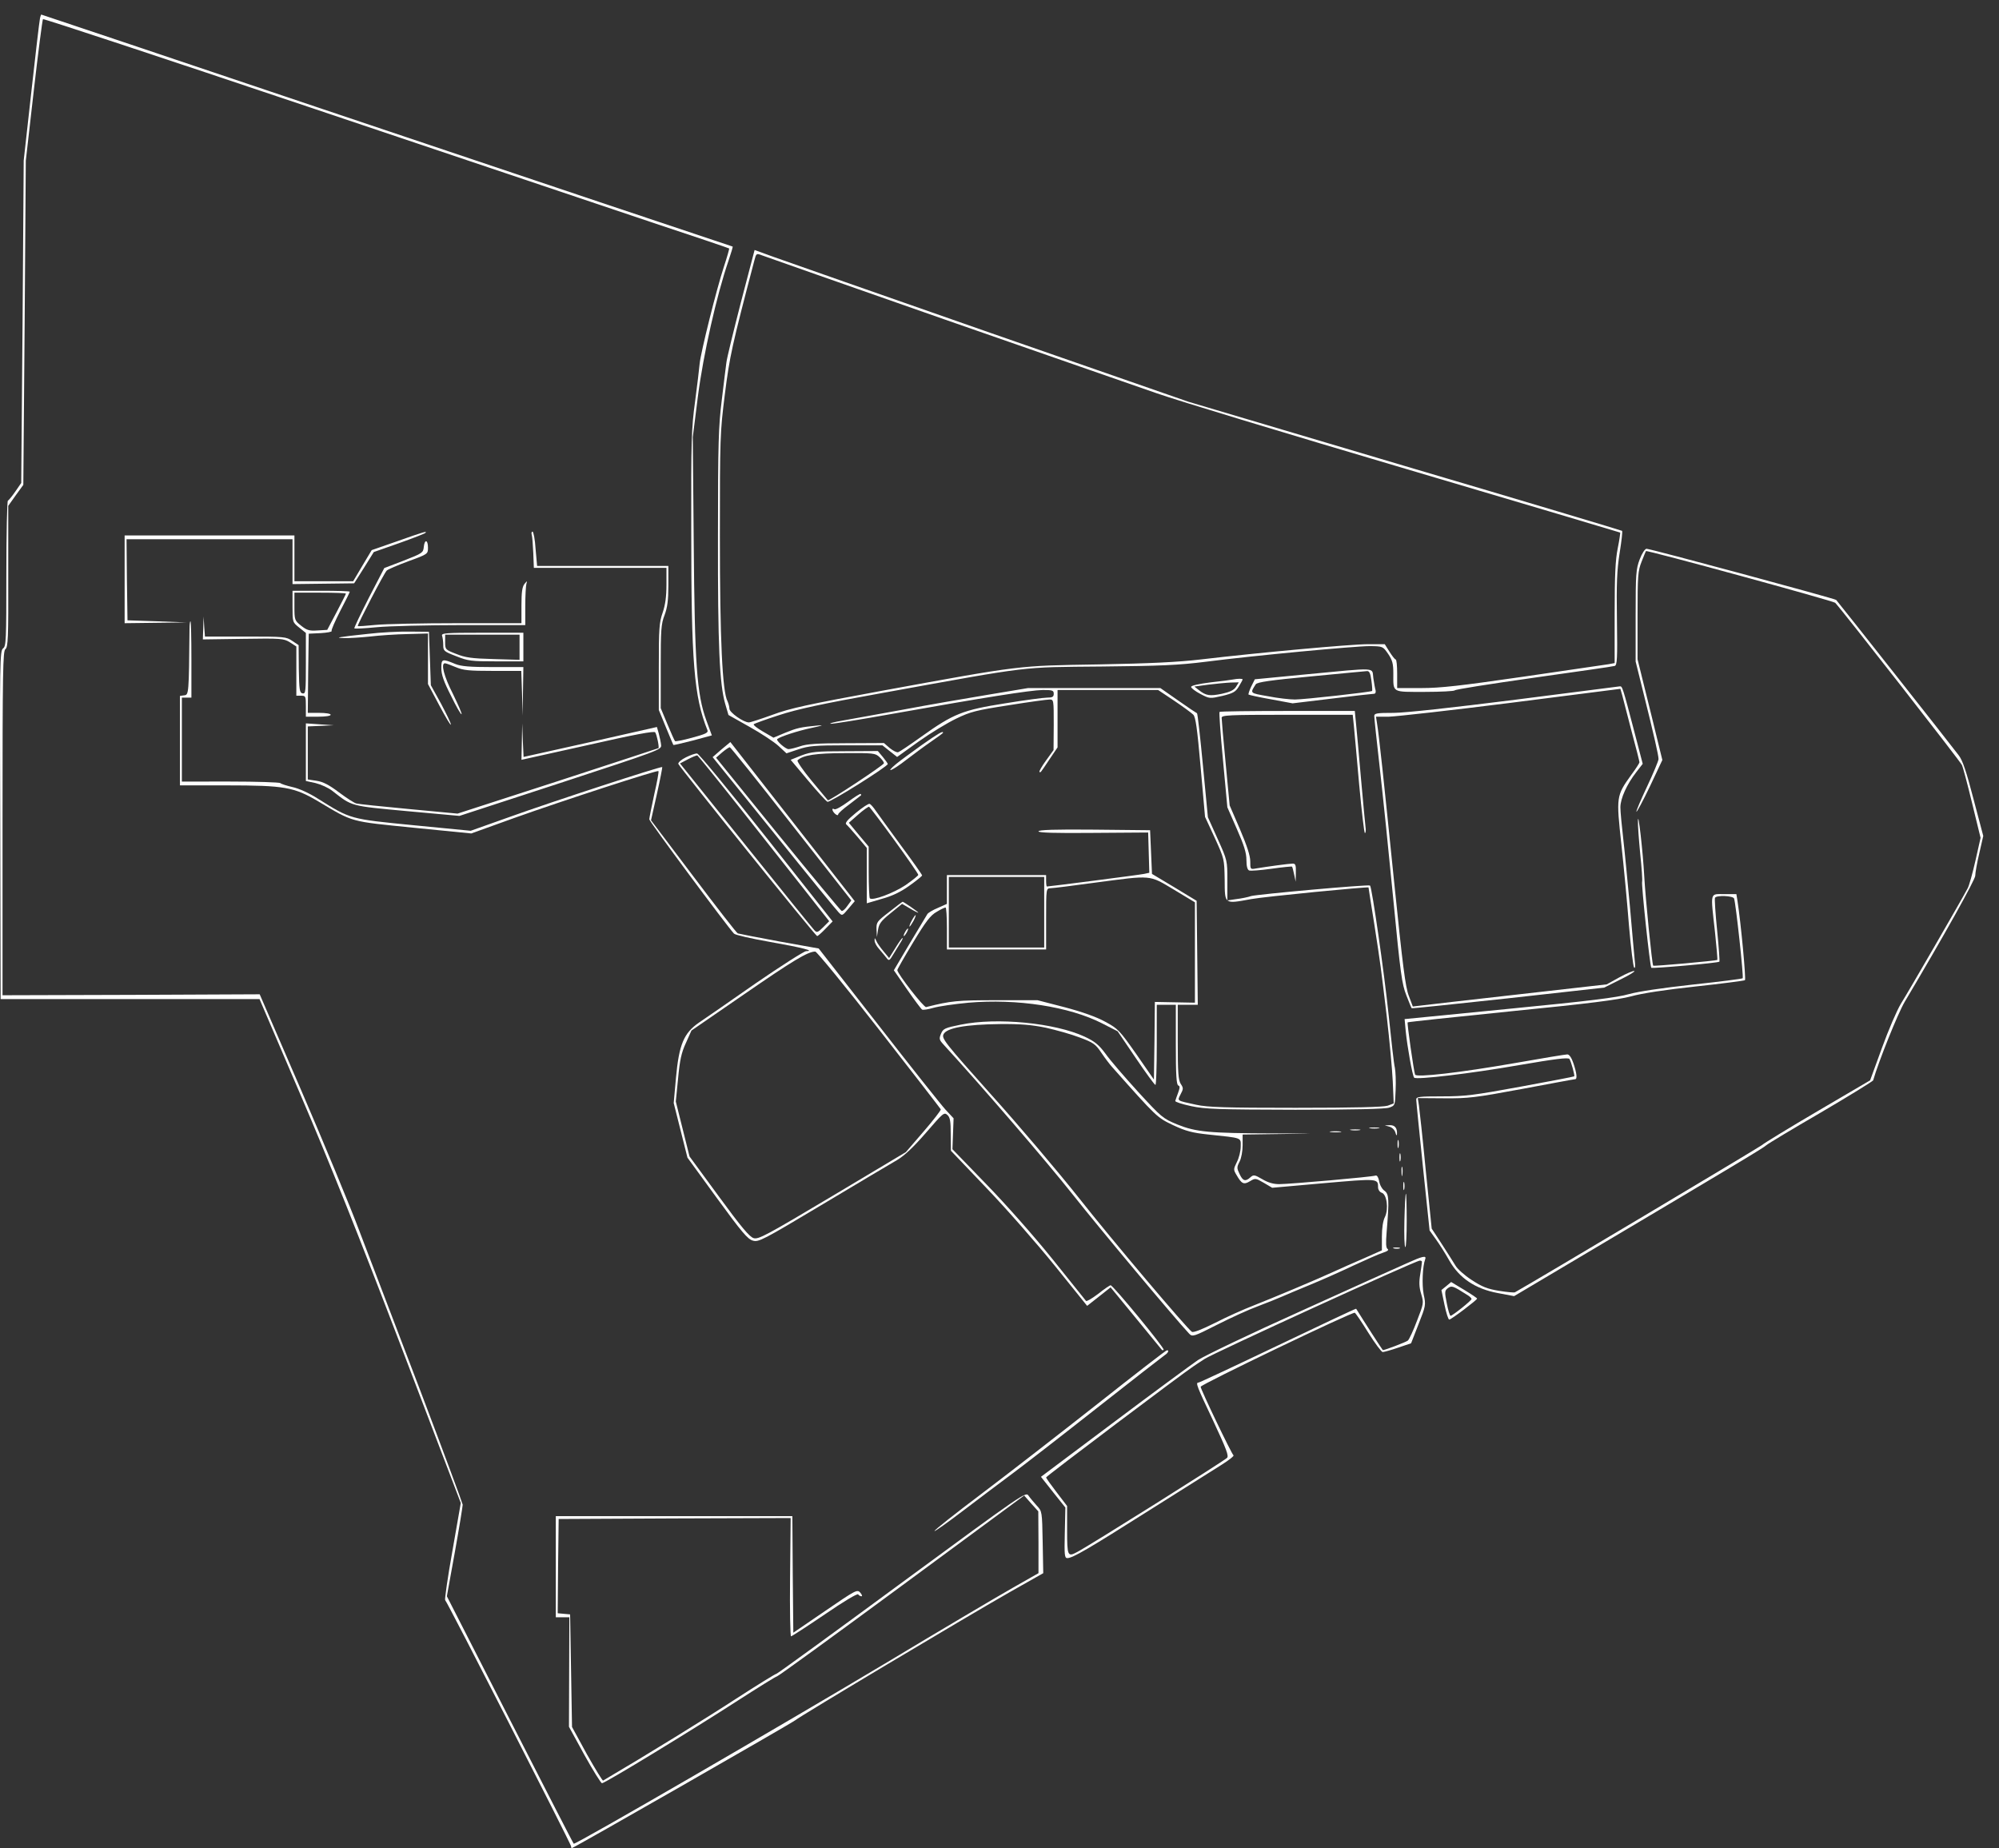 <svg xmlns="http://www.w3.org/2000/svg" xml:space="preserve" width="1386.043" height="1281.333" viewBox="0 0 366.724 339.019"><rect x="0" y="0" width="366.724" height="339.019" fill="#333333" stroke="none"/><g style="fill:#fff"><path d="M216 9588c-3-13-23-185-45-383l-40-360-6-845-7-845-31-45c-17-25-35-46-39-48s-8-174-8-382c0-349-1-380-17-392-17-12-18-66-15-925l2-913h1357l215-502c151-351 310-750 528-1321l312-818-44-252c-25-139-41-254-38-257 10-7 660-1279 660-1290 0-6 2-10 4-10 9 0 1153 655 1171 670 24 21 883 534 1125 672l175 99-3 162c-3 162-3 162-31 192-15 17-35 40-43 52-14 22-24 15-662-454-356-262-653-478-659-479-7-1-102-60-212-131-153-100-471-296-697-429-3-2-41 60-85 138l-78 143-5 295-5 295-33 3-32 3 2 247 3 247 608 3 608 2-3-310c-2-170 1-310 5-310s84 52 177 115c96 66 171 111 175 105 3-5 11-10 17-10s3 8-6 19c-16 18-22 15-184-96l-167-114-3 305-2 306H2920v-530h71l-1-287-1-287 81-148c45-81 87-148 92-148 16 0 480 283 710 432 109 70 202 128 207 128 6 0 299 213 653 474l643 474 37-42 37-41 1-162v-162l-137-78c-76-43-372-218-658-390C4117 651 3021 16 3014 23c-3 2-153 295-335 651l-330 646 42 232c23 128 41 240 41 248-1 8-102 281-225 605-124 325-266 697-316 828-49 131-187 464-306 740l-217 502-674-3-674-2v901c0 802 2 903 15 913 14 10 16 58 15 381v370l39 55 40 55 7 849 6 850 42 368c23 202 45 370 48 374 4 3 631-204 1395-461 763-257 1570-528 1793-603 223-74 407-136 409-138 1-1-11-45-28-96-38-115-121-447-127-508-2-25-13-114-24-199-19-138-21-207-20-670 0-698 14-875 85-1052 5-13-10-20-80-39-47-13-88-21-90-18-3 3-21 43-40 89l-35 84v217c0 194 2 224 20 270 15 41 20 77 20 156v102h-688l-8 90c-3 50-11 90-16 90s-7-8-4-17c3-10 6-53 8-95l3-78h695v-88c0-63-6-106-20-147-18-51-20-84-20-284v-226l37-90c20-49 38-91 39-93s47 9 102 23l100 27-29 79c-50 137-61 295-66 929l-5 555 27 215c28 217 98 529 160 709 14 41 24 75 22 75-151 50-1005 336-2147 720-811 273-1475 496-1477 496-1 0-5-10-7-22z" style="fill:#fff" transform="matrix(.035 0 0 -.035 -.236 339.02)"/><path d="M3890 8101c-39-152-74-294-76-316-3-22-14-110-24-195-17-137-20-221-20-713-1-575 8-776 38-880l17-58 110-62c61-34 129-79 152-100l42-39 63 21c54 18 85 21 251 21h189l39-31 38-30 113 81c62 44 151 98 197 120 74 36 106 44 275 70 105 17 201 30 214 30 22 0 22-2 22-132l-1-133-39-54c-22-30-37-57-35-60 6-5 3-9 53 66l42 62v301h527l84-56c46-31 91-64 100-73 13-12 21-73 39-276l23-260 51-110c50-110 50-110 52-220 1-130-4-127 139-101 70 13 615 66 615 61 0-1 13-87 30-191 35-227 33-214 66-489 14-121 28-272 31-336l5-116-32-12c-23-7-172-11-482-11-370 0-462 3-521 16-105 23-100 19-82 55 15 28 15 33 1 54-13 20-16 59-16 220v195h105l-3 273-3 272-117 71-117 70-5 115-5 114-292 3c-207 2-293-1-293-9 0-7 85-10 288-8l287 2 3-105 3-106-28-6c-23-5-496-66-509-66-2 0-4 14-4 30v30h-520v-151l-47-21c-27-11-51-26-55-32s-45-75-92-153l-84-142 69-100c38-55 74-103 79-106s32 1 59 9 110 20 184 27c253 22 529-20 702-109l80-41 95-140c52-77 98-140 103-141 4 0 7 95 7 210v210h100v-209c0-159 3-210 13-214 9-3 9-11-1-38-7-19-14-38-15-43s36-17 83-27c74-16 143-18 546-19 307 0 471 4 492 11 31 11 31 11 34 92 2 45 0 98-4 117-5 19-19 145-33 280-22 213-87 665-97 675-6 7-592-46-623-55-17-6-52-13-78-16l-47-7v105c0 104 0 105-51 218l-51 113-26 271c-14 149-28 272-31 274-3 1-48 31-99 67l-93 65h-694l-210-35c-115-19-318-54-450-79-132-24-274-50-315-57s-68-14-60-16 157 22 330 53c471 84 718 123 783 124 50 0 57-2 57-20 0-16-7-20-34-20-18 0-118-13-221-30-222-35-270-54-438-174-60-43-115-80-122-82-7-3-26 7-44 21l-31 27-198-1c-151 0-208-4-241-16-24-8-51-15-61-15-16 0-68 46-59 53 16 13 108 43 179 58 57 12 68 16 35 13-94-9-110-13-172-38l-62-26-55 32c-31 18-53 35-48 39 4 3 63 25 132 47 94 31 227 60 540 116 795 144 722 135 1150 139 311 3 404 7 547 25 248 32 781 82 860 82 68-1 68-1 96-41 22-33 27-50 27-103 0-102-10-96 165-96 84 0 155 4 157 8 2 5 188 34 413 66 226 32 417 59 425 62 13 3 15 37 12 241-3 192 0 260 14 350 10 62 16 114 13 117-2 2-515 156-1139 340l-1135 337-1035 360c-569 199-1081 378-1136 398l-102 37zm1065-88c512-178 1013-353 1115-388 102-36 689-214 1305-396s1122-333 1124-334c1-2-4-39-13-83-12-60-16-140-16-340v-261l-32-6c-18-3-218-32-444-65-332-48-436-60-538-60h-126v75c0 41-3 75-8 75-4 0-18 18-32 40l-25 40h-88c-88 0-571-44-876-80-120-14-265-21-535-26-428-7-398-3-1141-139-385-71-478-91-569-125-61-22-116-40-124-40-28 0-102 52-102 72 0 10-5 28-10 39-27 50-40 326-40 863 0 520 1 546 26 745s37 254 155 703c9 36 11 37 37 27 15-6 446-157 957-336zm525-3108v-185h-500v370h500zm679 119 111-67v-526l-105 2-105 2-2-204-3-203-92 133c-88 125-96 134-163 170-45 25-121 52-212 76l-143 37h-215c-205 0-238-3-369-36-12-3-150 174-151 194 0 4 37 69 83 145 67 111 91 142 123 160 21 13 42 23 47 23 4 0 7-49 7-110v-110h520v160c0 159 0 160 23 161 12 0 117 13 232 29 303 40 283 42 414-36zM2090 6850l-135-47-49-82-48-81h-308v240H660v-460l163 2 162 2-155 6-155 5-3 213-2 212h870v-235l162 2 161 2 52 82 51 82 131 46c73 26 135 50 139 54 13 12-8 6-146-43zM2228 6819c-3-30-8-33-105-71l-102-39-81-156c-44-86-78-158-76-160 3-3 56 0 118 6 63 6 263 11 446 11h332v99c0 55 3 108 6 118 5 16 4 16-10-1-12-15-16-43-16-113v-93h-337c-186 0-378-4-428-9-49-5-91-8-93-6-4 4 138 278 152 291 6 6 57 28 114 49 102 37 102 38 102 71 0 43-18 45-22 3z" style="fill:#fff" transform="matrix(.035 0 0 -.035 -.236 339.02)"/><path d="M8601 6754c-19-51-21-75-21-295v-240l39-157c59-237 81-335 81-354 0-9-27-74-60-144s-58-129-56-132c3-2 35 58 71 133l65 138-26 106c-14 58-43 177-65 264l-39 158v229c0 209 2 234 21 282 11 29 22 54 23 56 6 6 982-261 992-271 38-40 657-833 664-850 6-12 30-103 54-202l44-180-27-120c-15-66-33-131-41-145-31-59-315-550-350-605-20-33-65-137-99-231l-62-170-271-159c-150-88-283-169-297-181-18-14-1188-712-1294-771-4-2-42 1-84 8-61 10-88 21-143 57-37 24-75 58-85 76-10 17-42 67-71 112l-53 81-31 304c-16 167-33 321-36 342l-6 38 139-1c127-1 160 3 408 49 149 28 273 51 278 51 12 0 8 33-9 83-10 30-22 47-32 47-9 0-131-20-272-45-292-51-520-77-526-61-7 18-43 271-39 274 2 2 246 28 542 58 414 41 559 60 628 78 57 16 181 35 340 52 138 15 253 30 258 33 6 6-21 298-39 414l-6 37h-64c-76 0-72 16-48-200 8-78 14-143 12-145-5-4-333-34-336-30-6 6-41 358-47 470-7 129-32 348-33 290-1-22 5-101 12-174 8-74 12-140 10-145-5-14 41-444 48-452 6-5 349 25 357 32 2 2-3 76-12 165s-14 166-11 170c8 14 94 11 100-4 9-25 51-412 45-418-3-3-121-18-261-33-163-18-284-36-335-50-62-18-207-36-628-77l-548-54 6-65c8-79 35-232 44-242 11-12 293 21 551 66 186 32 257 41 263 32 9-14 29-87 25-91-2-2-128-26-280-54-245-45-292-51-412-51-123 0-136-2-136-17 0-10 16-168 35-352l35-334 33-46c18-25 50-75 70-111 52-92 136-149 255-171l85-16 256 152c893 530 1055 627 1066 639 7 7 135 84 285 171 150 88 273 164 275 169 28 98 129 350 165 411 207 348 370 641 370 661 0 14 9 67 21 117l21 92-51 193c-38 146-57 203-78 230-35 47-633 805-642 814-7 7-973 268-994 268-8 0-24-24-36-56zM1540 6508c0-83 0-83 35-111l35-28v-160c0-147-1-160-17-157s-18 18-20 128l-1 125-33 22c-32 22-41 23-246 23h-212l-4 53-3 52-2-60-2-60 211 3c200 3 212 2 245-18l34-22v-258h25c24 0 25-3 25-55v-55h65c37 0 65 4 65 10s-27 10-60 10h-60l2 208 3 207 63 3c34 2 60 7 57 11-3 5 18 52 45 105 28 53 50 98 50 101s-67 5-150 5h-150zm280 67c0-2-22-46-49-97l-49-93-51-3c-43-3-56 1-86 25-34 27-35 30-35 101v72h135c74 0 135-2 135-5z" style="fill:#fff" transform="matrix(.035 0 0 -.035 -.236 339.02)"/><path d="M1000 6388c-3-338-4-343-27-346l-23-3v-469h244c305 0 354-9 481-84 186-111 163-104 500-138l302-30 225 81c255 91 750 252 756 246 3-2-7-57-22-122-14-65-26-124-26-131 0-11 405-557 444-599 6-7 90-26 186-43 175-31 240-48 192-49-12-1-131-77-265-169-133-93-266-185-296-205-80-55-105-115-121-288l-12-134 36-143 36-143 155-213c129-177 161-215 188-222 30-9 51 2 367 191 184 110 360 215 390 232 38 23 84 66 150 142 89 103 95 109 112 94 15-13 18-33 18-102l1-86 187-196c103-107 263-290 357-406l170-211 61 48 62 49 133-162c73-89 134-164 136-166s6-2 9 1c7 7-265 338-278 338-4 0-34-20-65-45-32-24-60-41-64-37-3 4-82 102-174 217-97 121-245 288-348 394l-178 184 3 81 3 81-42 45c-23 25-182 225-353 445l-312 400-207 37c-113 21-211 40-217 42s-111 137-233 299l-222 294 31 138c17 76 29 139 28 141-6 5-576-181-793-259l-211-75-299 29c-335 33-329 31-500 138-48 31-102 55-135 62-30 7-59 16-64 21-6 4-124 8-263 8H960v440h50v200c0 110-2 200-5 200s-5-19-5-42zm3615-2099c176-225 321-413 323-417 1-5-39-57-90-116l-93-108-385-230c-344-205-388-229-413-221-21 6-66 59-182 218l-154 210-36 144-36 144 12 121c9 96 17 134 41 186l29 65 276 190c255 176 334 224 373 224 8 0 159-184 335-410z" style="fill:#fff" transform="matrix(.035 0 0 -.035 -.236 339.02)"/><path d="M1935 6364c-160-17-178-21-125-22 25-1 86 3 135 8 50 6 138 12 198 13l107 3v-265l60-113c33-62 60-107 60-99s-24 57-52 110l-53 96-5 140-5 140-100 1c-55 1-154-4-220-12zM2324 6354c3-9 6-30 6-48 0-31 3-34 68-59 62-25 79-27 210-27h142v150h-216c-193 0-215-2-210-16zm406-60v-66l-137 4c-115 3-148 8-195 27-57 22-58 23-58 62v39h390zM2320 6184c0-33 12-69 51-145 27-56 52-99 55-96s-18 50-45 106c-47 92-65 161-42 161 5 0 30-9 56-20 40-17 69-20 196-20h148l4-117 3-118 2 128 2 127h-159c-122 0-167 4-197 16-70 29-74 28-74-22zM6854 6152l-270-26-19-38c-10-21-16-40-14-42s55-14 118-25l113-21 207 25c113 14 212 25 219 25 8 0 11 7 9 18-3 9-8 38-12 65-8 57 29 55-351 19zm341-33c4-27 5-52 4-54-7-6-356-45-405-45-26 0-90 7-140 17-98 17-96 15-65 63 8 11 74 21 288 41 153 15 285 27 295 28 12 1 18-11 23-50zM6470 6125c-8-2-61-9-117-15-64-8-103-17-103-24 0-6 22-23 49-37 48-25 48-25 115-10 57 14 69 21 86 49 11 18 20 35 20 37 0 5-24 5-50 0zm15-39c-11-17-32-27-74-36-63-13-83-10-120 19l-24 19 74 10c41 5 93 10 117 11l42 1zM7950 6019c-341-43-572-68-637-69-91 0-103-2-103-17 0-10 13-133 29-273s48-451 71-690c37-386 45-442 68-500 14-36 26-66 28-68 1-2 229 22 506 52l503 56 84 42c47 23 80 43 74 45s-41-13-78-33l-67-37-467-53c-256-29-485-55-507-58l-42-5-21 56c-18 46-32 159-77 598-54 531-79 768-90 833l-5 32h68c37 1 326 33 641 73l572 73 10-35c5-20 27-105 49-189 23-84 41-157 41-161s-19-34-43-66c-79-110-79-114-52-363 13-119 31-311 40-427 10-115 22-214 27-220 6-6 7 9 3 40-3 28-14 154-25 280-12 127-27 286-35 355s-15 143-15 165c0 46 34 121 83 184l34 44-42 161c-64 245-65 246-78 245-7-1-253-32-547-70zM6399 5955c-3-2 5-116 18-252l23-248 50-114c38-86 50-125 50-163 0-32 5-50 14-54 7-3 60 1 117 9s106 13 108 11 7-21 11-41l8-38 1 48c1 39-2 47-16 47-19 0-136-16-190-25-33-6-33-6-33 37 0 29-17 81-54 168l-54 125-21 221c-12 122-21 229-21 238 0 14 34 16 344 16h343l6-57c3-32 16-172 28-310 13-139 26-253 30-253s6 15 3 33c-2 17-13 133-24 257s-22 253-26 288l-6 62h-352c-194 0-355-2-357-5z" style="fill:#fff" transform="matrix(.035 0 0 -.035 -.236 339.02)"/><path d="M1610 5744v-151l51-11c28-7 68-25 88-41 105-82 91-78 391-106l275-25 530 173c515 169 530 174 527 198-1 13-7 40-12 60l-10 35-322-73c-178-40-335-75-350-78l-27-6-4 88-3 88-2-96-2-95 347 77c247 56 349 75 354 67 9-14 22-79 17-83-2-1-239-79-528-173l-525-170-255 24c-140 13-264 26-275 29-11 2-52 29-91 58-53 40-84 56-118 61l-46 7v278l68 3 67 3-73 5-72 5zM4839 5782c-52-37-113-82-134-99-65-54-22-37 51 20 38 29 97 73 132 97 34 23 62 44 62 46 0 11-24-3-111-64zM3788 5758l-46-40 320-396c176-219 329-406 340-417 19-20 19-20 52 19l33 39-290 371c-160 204-306 392-326 417l-36 46zm366-390 315-401-21-29c-11-16-24-28-30-26-5 2-155 183-334 403l-324 400 32 28c18 15 36 27 40 27s149-181 322-402zM4208 5727l-57-23 90-107c50-60 97-111 103-113 13-5 316 185 316 198 0 3-12 20-26 37l-26 31-171-1c-152 0-178-3-229-22zm409-9c13-12 23-26 23-32-1-10-290-201-294-194-2 2-40 48-85 102s-78 103-74 107c27 27 95 38 247 38 151 1 161 0 183-21zM3602 5717c-23-11-41-27-40-34 4-15 719-903 728-903 3 0 23 17 44 39l37 38-347 439c-191 242-354 440-363 441s-35-8-59-20zm280-262c117-148 271-343 342-433l129-164-31-31c-28-28-34-30-46-17-8 8-170 208-360 445l-345 430 42 22c23 12 45 21 49 20 3-1 102-123 220-272zM4452 5484c-34-25-66-43-72-39-16 10-12-11 5-25 8-7 15-8 15-2 0 5 26 29 58 52 31 24 59 45 61 47 2 1 2 5-1 8-2 3-32-16-66-41zM4493 5426c-46-38-59-54-50-61 6-5 33-35 60-67l47-56v-290l78 23c55 15 99 36 145 69 37 26 67 51 67 54 0 4-50 75-111 157-61 83-120 165-132 182-12 18-26 34-32 36-5 3-38-19-72-47zm202-144c69-95 125-176 125-181 0-4-30-28-67-54-63-42-173-83-187-69-3 3-6 65-6 138v133l-52 62-52 63 49 43c27 24 53 42 57 41 4-2 64-81 133-176zM4668 4907c-65-50-68-54-67-92l2-40 6 38c5 32 16 47 66 87l60 49 43-25c23-14 42-23 42-21 0 4-77 57-82 57-2 0-33-24-70-53zM4785 4860c-9-16-13-30-11-30 3 0 12 14 21 30 9 17 13 30 11 30-3 0-12-13-21-30zM4750 4800c-6-11-8-20-6-20 3 0 10 9 16 20s8 20 6 20c-3 0-10-9-16-20zM4591 4757c-1-9 10-30 24-45 14-16 31-37 39-47 12-16 15-15 36 21 13 22 30 49 38 62 8 12 12 22 9 22s-20-24-37-52l-33-53-29 35c-16 19-34 44-38 55-8 17-9 18-9 2zM5043 4316c-84-17-93-21-104-48-11-26-9-32 13-56 201-219 541-614 678-787 139-176 528-641 610-729 17-17 22-16 146 47 71 36 167 80 214 97 47 18 103 40 125 50s90 38 150 63c61 25 162 70 225 100 63 29 132 60 154 67 25 8 34 15 26 20-9 6-10 30-5 91 14 169 12 197-11 214-12 8-25 30-28 49-4 21-11 33-19 31-17-7-450-45-505-45-31 0-59 8-89 26-41 24-46 24-62 10-26-24-40-20-57 17-15 31-15 36 0 65 9 17 16 55 16 86v56l213 3c196 3 192 3-53 3-337 1-404 7-503 47-75 31-82 37-206 172-70 77-147 166-170 199-35 47-56 64-109 89-155 72-460 102-649 63zm445-16c53-12 133-34 177-51 73-27 84-35 115-81 19-28 44-61 55-73 236-266 237-266 321-306 66-31 100-40 185-49 181-19 169-15 169-63 0-24-9-60-20-81-18-37-19-40-2-68 27-47 38-52 70-33 28 17 30 17 73-8l44-26 270 24c285 25 285 25 285-22 0-12 8-24 19-28 27-8 37-85 17-127-10-19-16-58-16-103v-72l-97-43c-54-23-125-55-158-70-103-47-316-136-415-175-52-20-144-61-204-92-72-36-114-52-122-47-29 21-416 478-594 704-107 135-312 377-457 538-242 271-261 295-251 317 15 34 118 52 296 54 108 1 166-4 240-19zM7290 3781c14-4 27-17 31-31 4-15 7-18 8-8 2 32-11 48-38 47l-26-1zM7188 3773c12-2 32-2 45 0 12 2 2 4-23 4s-35-2-22-4zM7088 3763c12-2 32-2 45 0 12 2 2 4-23 4s-35-2-22-4zM6983 3753c15-2 37-2 50 0 12 2 0 4-28 4-27 0-38-2-22-4zM7332 3690c0-19 2-27 5-17 2 9 2 25 0 35-3 9-5 1-5-18zM7342 3620c0-19 2-27 5-17 2 9 2 25 0 35-3 9-5 1-5-18zM7353 3545c0-22 2-30 4-17 2 12 2 30 0 40-3 9-5-1-4-23zM7362 3470c0-19 2-27 5-17 2 9 2 25 0 35-3 9-5 1-5-18zM7368 3290c-2-77 0-140 5-140 4 0 7 63 7 140s-2 140-4 140c-3 0-6-63-8-140zM7313 3143c9-2 23-2 30 0 6 3-1 5-18 5-16 0-22-2-12-5zM7380 3065c-41-18-290-130-552-249-263-118-507-235-542-258-35-24-235-171-444-328l-379-284 64-81 64-80-3-133c-3-117-1-132 13-132 28 0 110 48 429 250 168 106 338 213 378 238s69 48 64 51c-10 7-172 345-172 359 0 12 798 395 808 388 5-3 37-50 71-105 35-56 69-101 75-101 7 0 43 10 81 23l68 23 39 100c38 96 39 101 27 156-10 52-6 147 8 185 8 21-16 15-97-22zm80 8c0-5-4-33-9-65-7-42-6-68 5-104 14-47 13-50-22-140-19-51-41-98-48-104-10-8-120-50-131-50-2 0-103 157-140 217-1 2-185-85-409-192s-412-195-417-195c-17 0-10-17 77-201 69-148 83-184 72-194-20-19-720-459-785-493-50-27-53-22-53 114v127l-55 72c-30 39-55 74-55 78 0 6 721 549 772 582 8 6 35 23 59 39 43 29 1103 514 1127 515 6 1 12-2 12-6zM7588 2946l-26-21 16-77c9-43 20-78 25-78 10 0 146 103 146 110 0 3-30 23-68 46l-68 41zm110-47c12-7 22-17 22-21 0-8-100-88-110-88-4 0-13 29-20 66-12 60-11 66 6 79 20 14 25 13 102-36zM5758 2327c-197-155-470-367-608-471s-248-191-245-194c2-3 71 46 152 108 82 62 194 147 251 189s257 197 445 345 350 274 359 280c18 11 24 27 11 25-5 0-169-127-365-282z" style="fill:#fff" transform="matrix(.035 0 0 -.035 -.236 339.02)"/></g></svg>